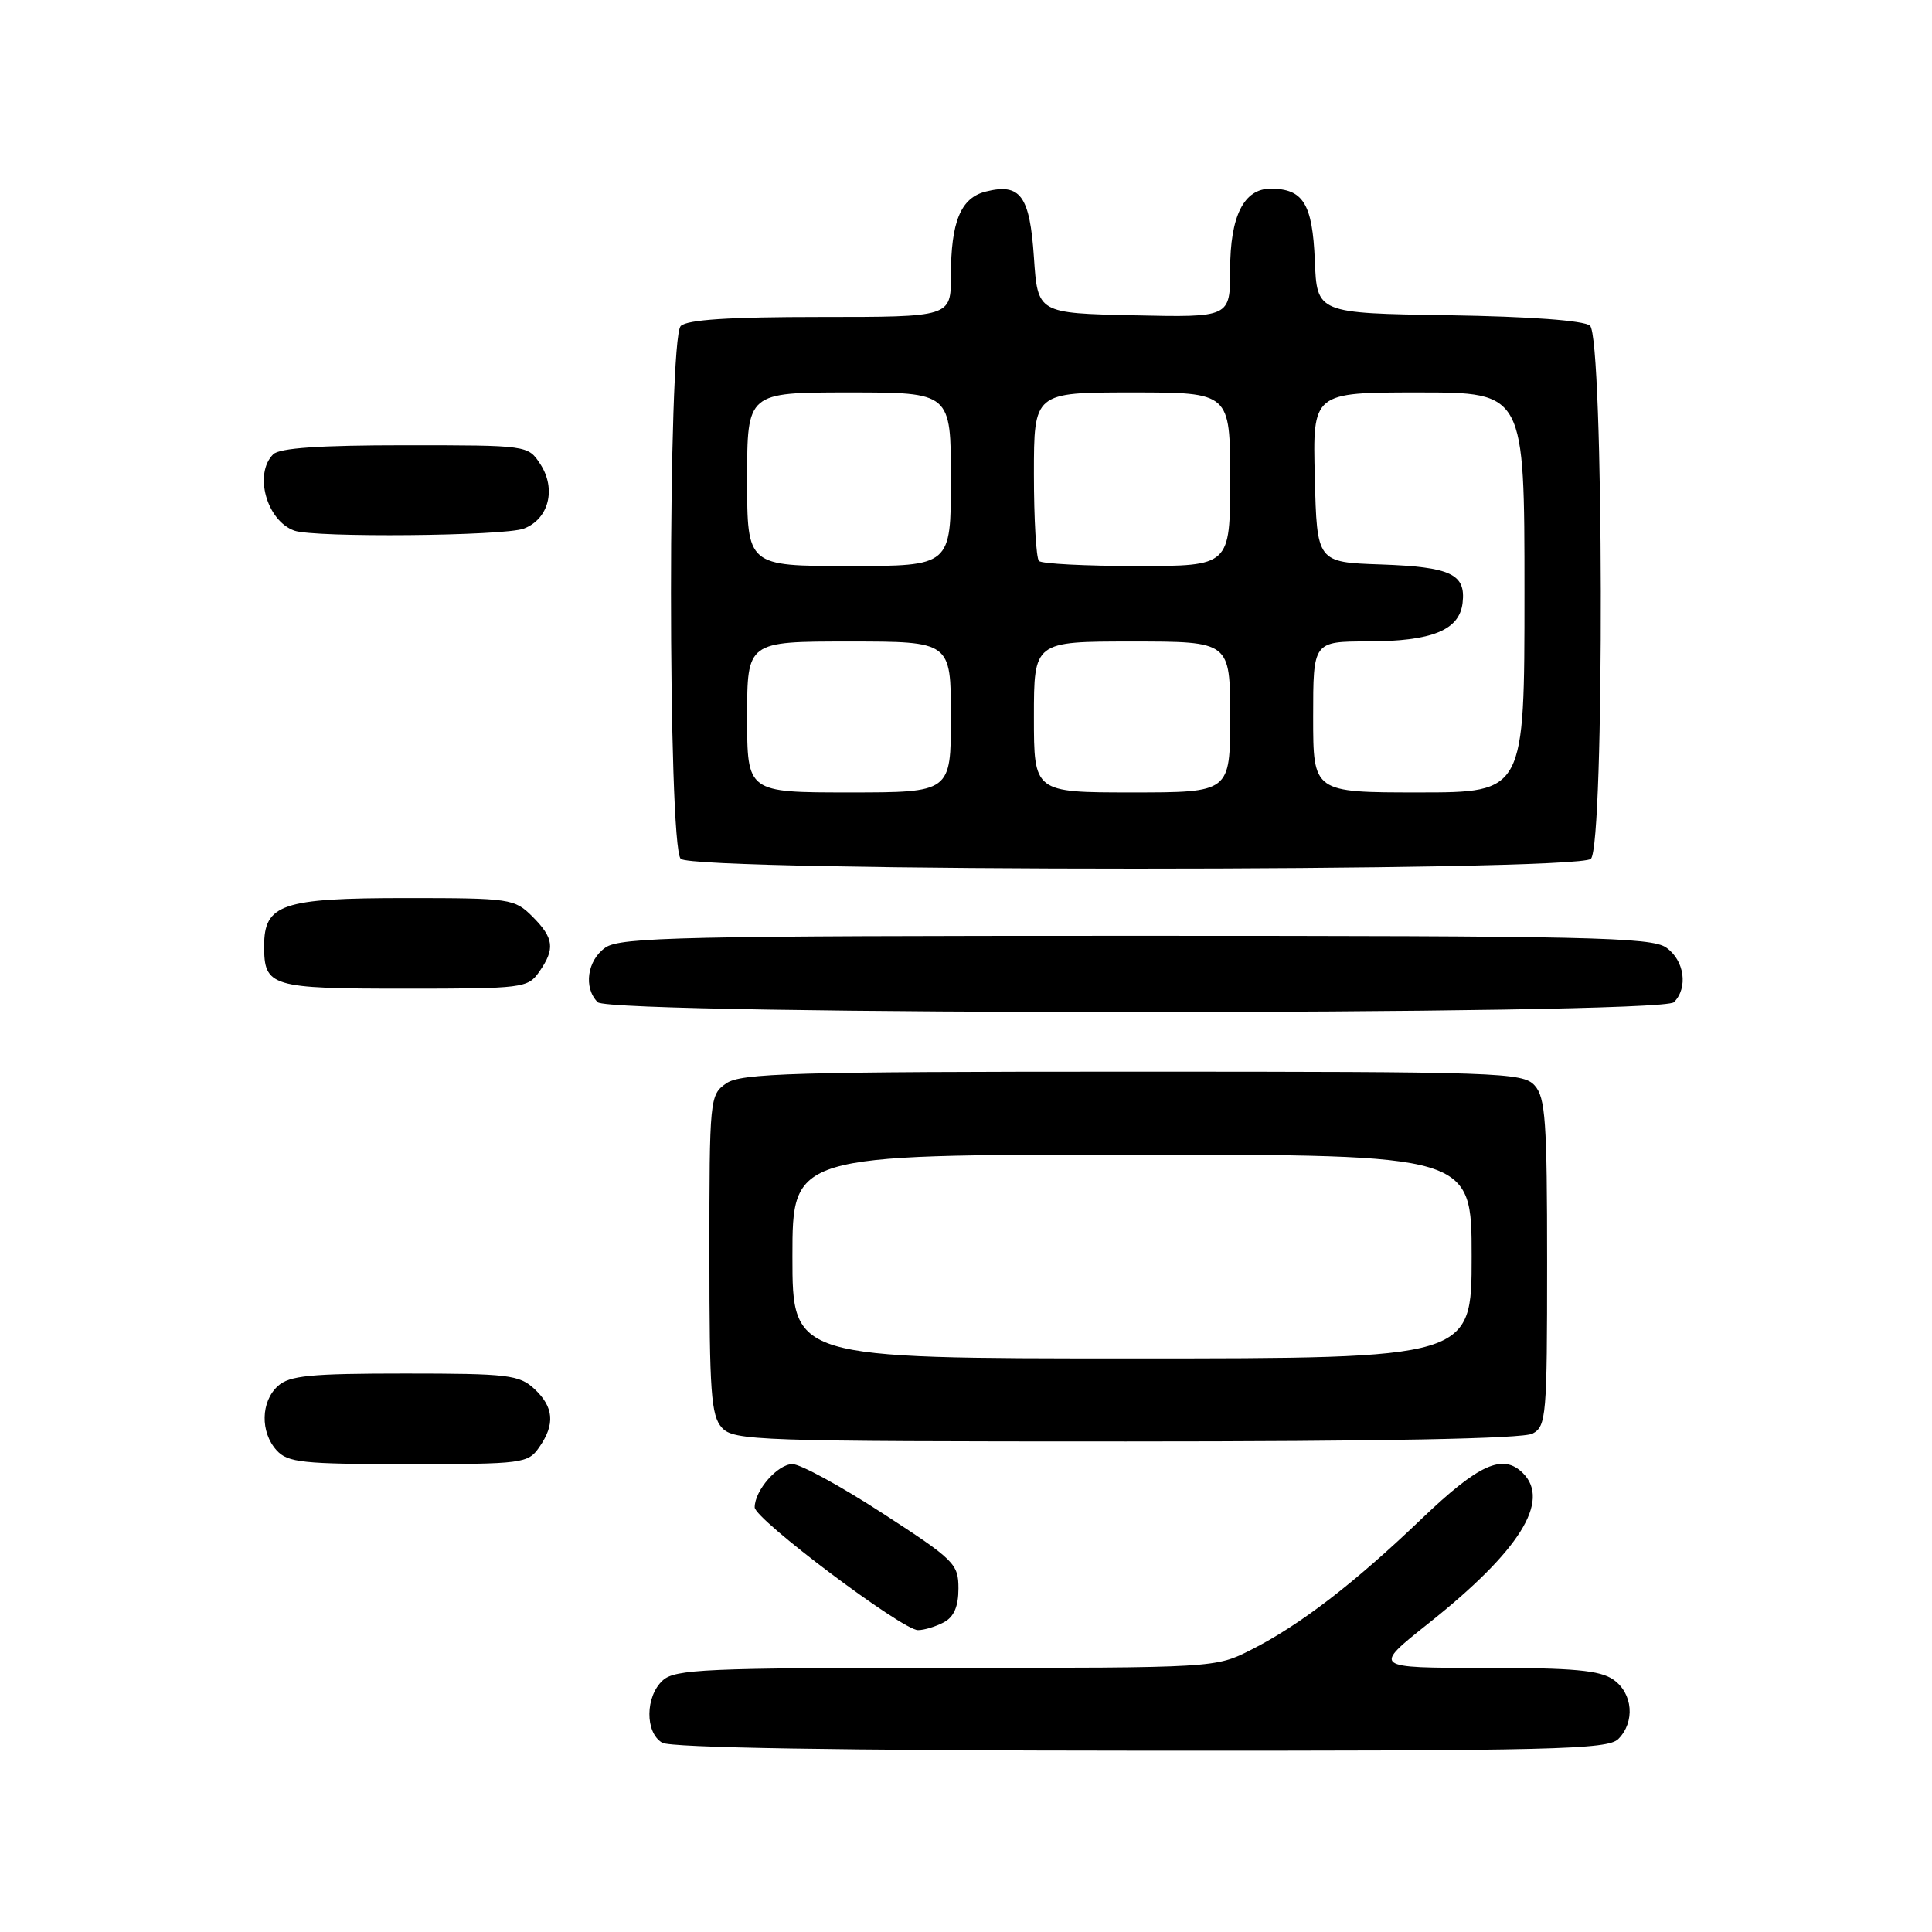 <?xml version="1.0" encoding="UTF-8" standalone="no"?>
<!DOCTYPE svg PUBLIC "-//W3C//DTD SVG 1.1//EN" "http://www.w3.org/Graphics/SVG/1.1/DTD/svg11.dtd" >
<svg xmlns="http://www.w3.org/2000/svg" xmlns:xlink="http://www.w3.org/1999/xlink" version="1.1" viewBox="0 0 256 256">
 <g >
 <path fill="currentColor"
d=" M 214.43 230.43 C 216.68 228.17 216.37 224.37 213.78 222.56 C 212.01 221.32 208.53 221.00 196.71 221.00 C 181.87 221.00 181.87 221.00 189.25 215.13 C 201.33 205.54 205.50 198.90 201.80 195.20 C 199.15 192.55 195.96 193.99 188.40 201.22 C 179.42 209.82 172.24 215.34 165.79 218.60 C 161.07 221.00 161.05 221.00 125.36 221.00 C 93.54 221.00 89.46 221.18 87.83 222.65 C 85.49 224.77 85.45 229.58 87.75 230.92 C 88.89 231.58 111.15 231.95 151.18 231.97 C 205.94 232.00 213.03 231.82 214.43 230.43 Z  M 125.07 214.96 C 126.40 214.25 127.00 212.87 127.00 210.48 C 127.00 207.22 126.48 206.70 116.95 200.52 C 111.43 196.93 106.05 194.00 105.01 194.00 C 103.05 194.00 100.00 197.48 100.00 199.73 C 100.00 201.30 119.55 216.00 121.64 216.00 C 122.46 216.00 124.00 215.53 125.07 214.96 Z  M 71.44 191.78 C 73.58 188.73 73.39 186.45 70.81 184.04 C 68.81 182.18 67.34 182.00 53.64 182.00 C 41.10 182.00 38.36 182.27 36.83 183.65 C 34.55 185.72 34.47 189.76 36.65 192.17 C 38.13 193.80 40.07 194.00 54.10 194.00 C 69.28 194.00 69.95 193.91 71.44 191.78 Z  M 203.07 189.96 C 204.89 188.99 205.00 187.66 205.00 167.29 C 205.00 148.56 204.78 145.41 203.35 143.83 C 201.78 142.10 198.81 142.00 150.07 142.00 C 104.96 142.00 98.16 142.20 96.22 143.56 C 94.05 145.08 94.00 145.54 94.00 166.23 C 94.00 184.47 94.22 187.59 95.65 189.17 C 97.22 190.90 100.20 191.00 149.22 191.00 C 183.09 191.00 201.80 190.64 203.07 189.96 Z  M 221.80 132.80 C 223.71 130.89 223.20 127.25 220.78 125.56 C 218.82 124.18 210.48 124.00 150.50 124.00 C 90.52 124.00 82.18 124.18 80.22 125.56 C 77.80 127.25 77.29 130.89 79.20 132.80 C 80.94 134.54 220.06 134.54 221.80 132.80 Z  M 71.44 128.78 C 73.58 125.73 73.41 124.31 70.55 121.45 C 68.17 119.08 67.64 119.00 53.77 119.00 C 37.35 119.00 35.00 119.80 35.00 125.36 C 35.00 130.74 35.86 131.00 53.64 131.00 C 69.30 131.00 69.94 130.92 71.44 128.78 Z  M 210.80 113.80 C 212.63 111.97 212.51 44.67 210.68 43.15 C 209.86 42.47 202.71 41.94 191.93 41.77 C 174.50 41.50 174.50 41.50 174.22 34.50 C 173.91 27.00 172.68 25.00 168.37 25.00 C 164.81 25.00 163.00 28.63 163.00 35.75 C 163.00 42.06 163.00 42.06 150.25 41.78 C 137.50 41.50 137.50 41.50 137.00 34.10 C 136.45 25.92 135.21 24.23 130.62 25.38 C 127.30 26.21 126.00 29.36 126.00 36.57 C 126.00 42.00 126.00 42.00 108.70 42.00 C 96.58 42.00 91.04 42.36 90.20 43.20 C 88.48 44.92 88.48 112.08 90.20 113.80 C 91.93 115.53 209.07 115.53 210.80 113.80 Z  M 69.41 70.04 C 72.72 68.78 73.74 64.78 71.59 61.49 C 69.96 59.00 69.92 59.00 53.68 59.00 C 42.35 59.00 37.04 59.36 36.20 60.20 C 33.61 62.79 35.33 68.99 39.00 70.31 C 41.66 71.26 66.78 71.03 69.41 70.04 Z  M 105.00 166.50 C 105.00 153.00 105.00 153.00 150.00 153.00 C 195.00 153.00 195.00 153.00 195.00 166.50 C 195.00 180.00 195.00 180.00 150.00 180.00 C 105.00 180.00 105.00 180.00 105.00 166.50 Z  M 99.00 95.00 C 99.00 85.00 99.00 85.00 112.50 85.00 C 126.00 85.00 126.00 85.00 126.00 95.00 C 126.00 105.00 126.00 105.00 112.50 105.00 C 99.00 105.00 99.00 105.00 99.00 95.00 Z  M 137.00 95.00 C 137.00 85.00 137.00 85.00 150.00 85.00 C 163.00 85.00 163.00 85.00 163.00 95.00 C 163.00 105.00 163.00 105.00 150.00 105.00 C 137.00 105.00 137.00 105.00 137.00 95.00 Z  M 174.00 95.00 C 174.00 85.00 174.00 85.00 181.25 84.99 C 189.76 84.97 193.38 83.50 193.80 79.89 C 194.25 76.06 192.25 75.12 182.95 74.79 C 174.50 74.50 174.50 74.50 174.22 63.25 C 173.93 52.00 173.93 52.00 187.97 52.00 C 202.00 52.00 202.00 52.00 202.00 78.50 C 202.00 105.00 202.00 105.00 188.00 105.00 C 174.00 105.00 174.00 105.00 174.00 95.00 Z  M 99.00 63.50 C 99.00 52.00 99.00 52.00 112.50 52.00 C 126.00 52.00 126.00 52.00 126.00 63.50 C 126.00 75.00 126.00 75.00 112.50 75.00 C 99.00 75.00 99.00 75.00 99.00 63.50 Z  M 137.67 74.33 C 137.30 73.97 137.00 68.79 137.00 62.83 C 137.00 52.00 137.00 52.00 150.00 52.00 C 163.00 52.00 163.00 52.00 163.00 63.50 C 163.00 75.00 163.00 75.00 150.67 75.00 C 143.88 75.00 138.03 74.70 137.67 74.33 Z "/>
</g>
</svg>